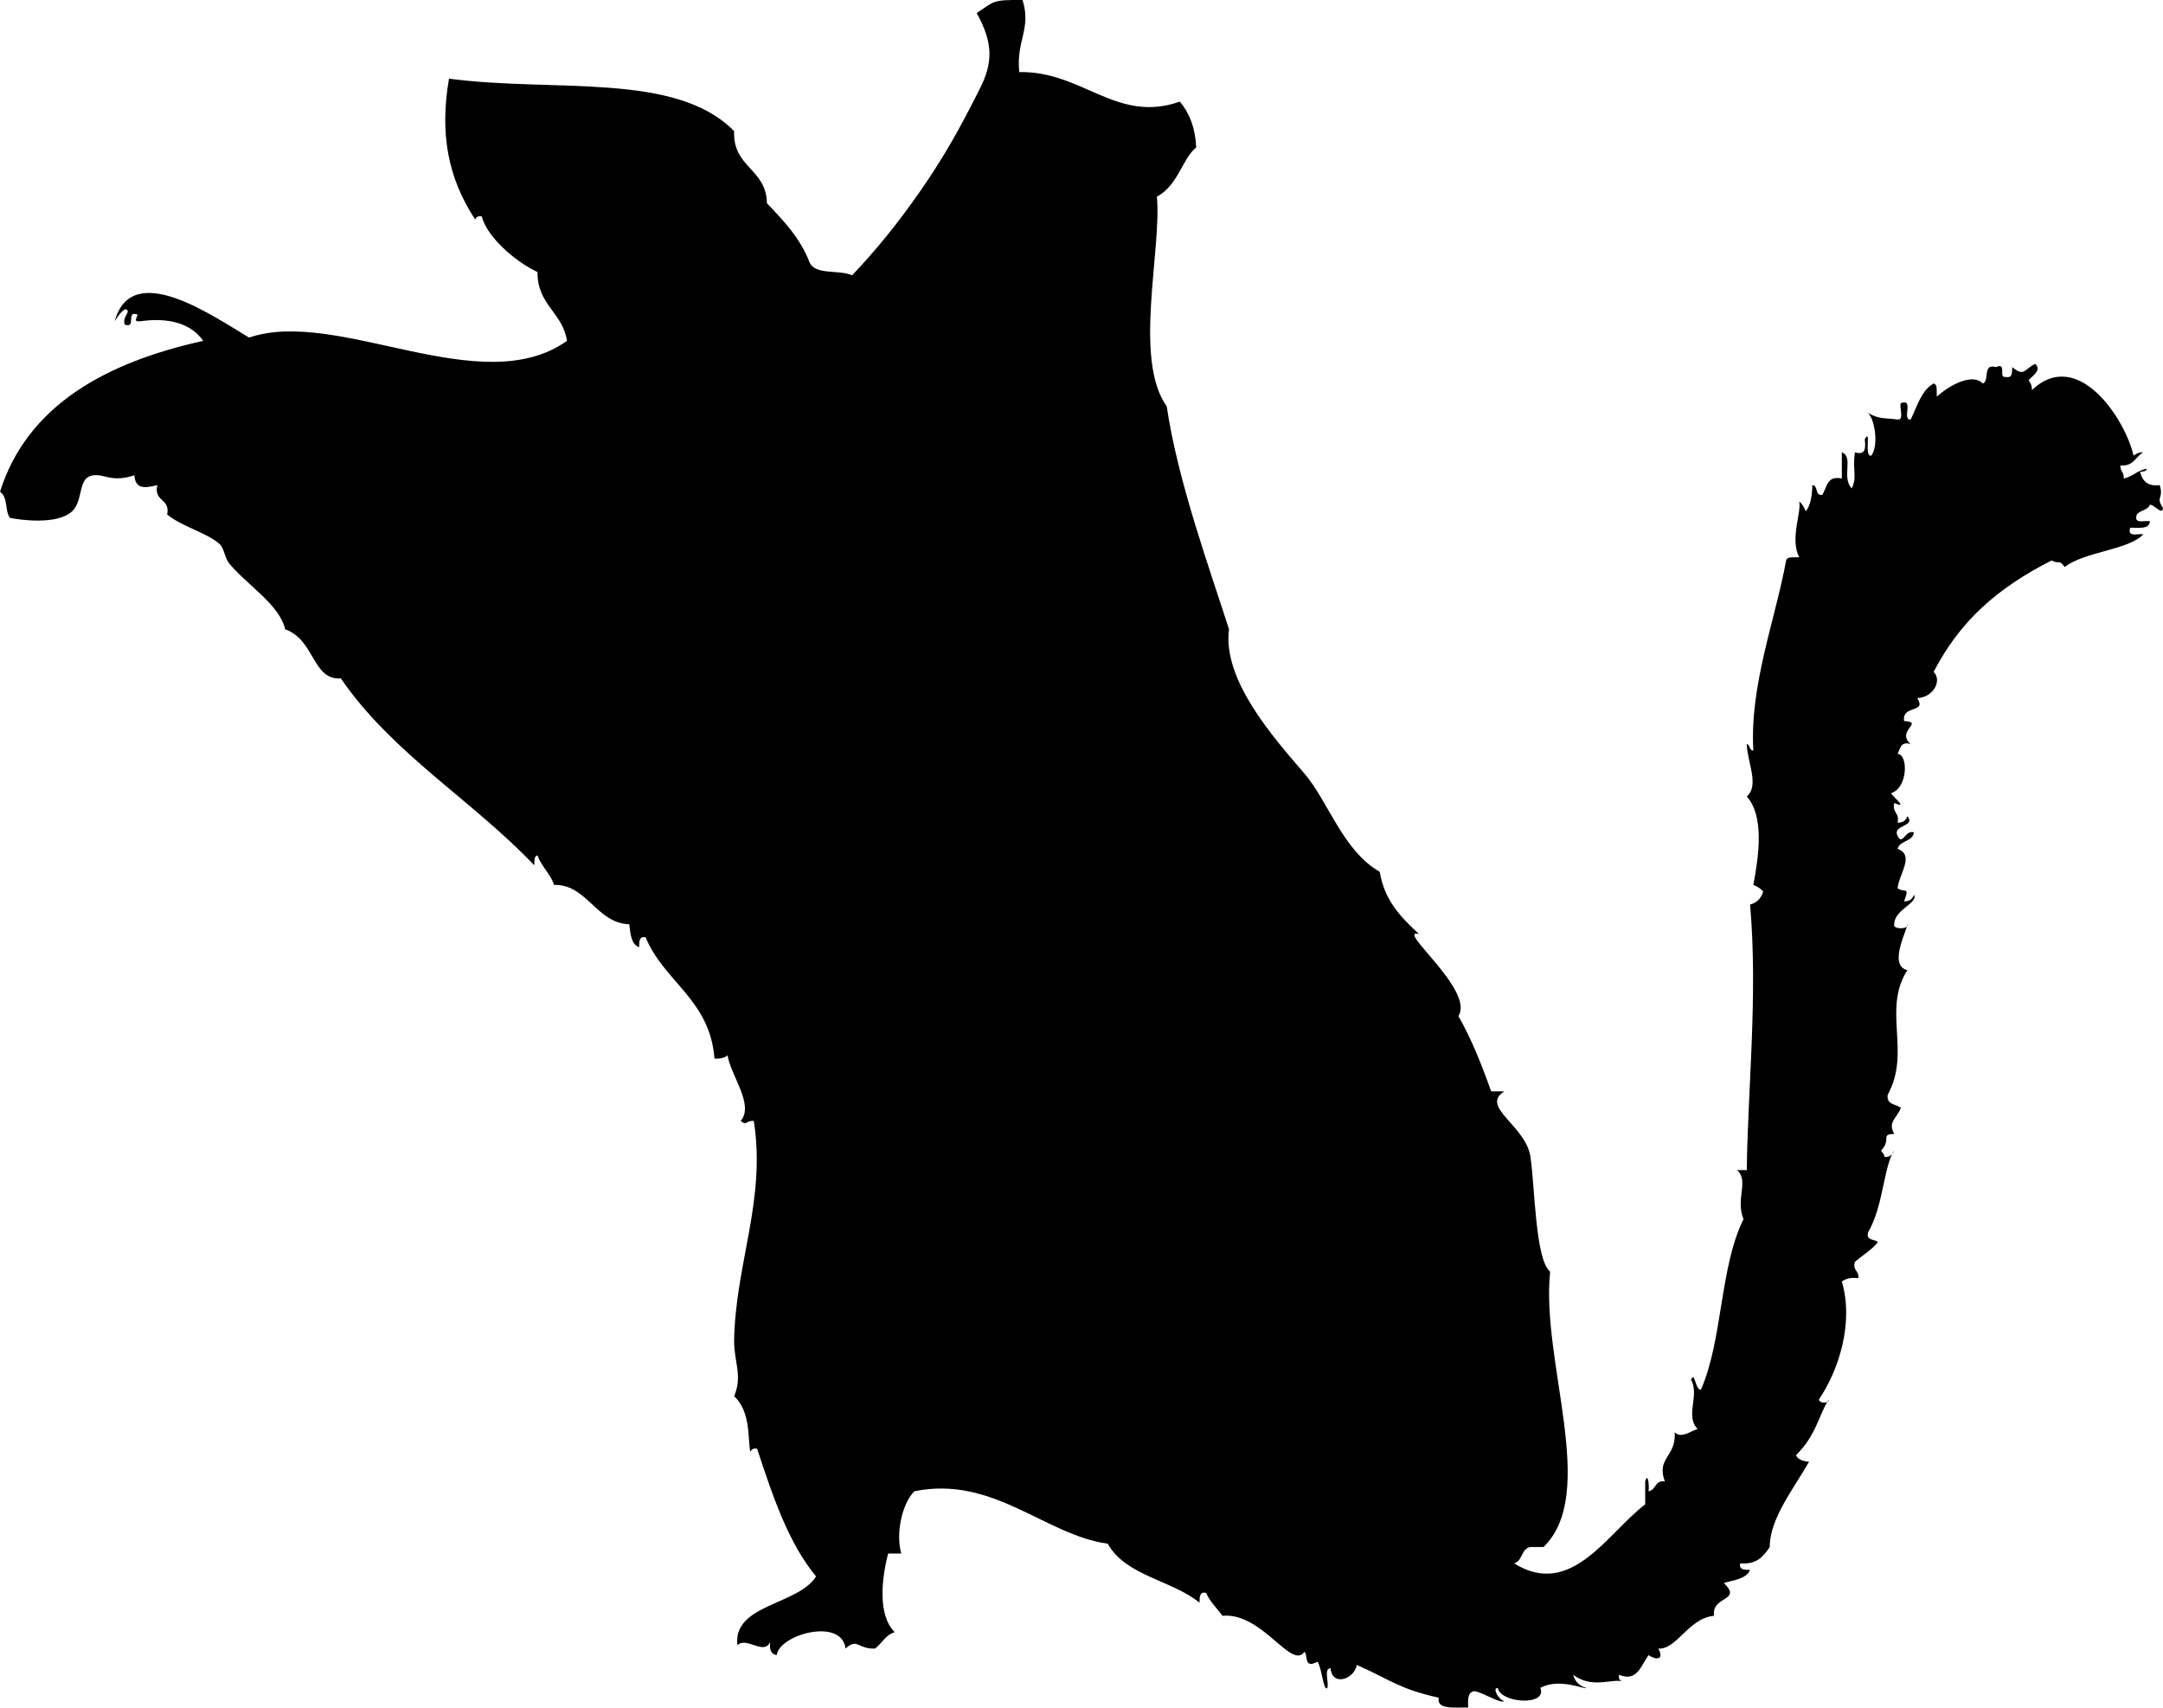 <svg xmlns="http://www.w3.org/2000/svg" version="1.2" width="660" height="521.015" viewBox="0 0 660 521.015" overflow="inherit"><path d="M459 333.008c-7.525 4.739 6.614 10.385 8 20 1.38 9.574 1.47 31.306 6 35-2.903 27.352 14.833 67.554-2 84h-4c-2.886.447-2.364 4.303-5 5 17.422 10.869 28.448-9.22 40-18v-7c.84-3.177 1.319 1.774 1 3 2.358-.309 1.86-3.473 5-3-2.714-7.271 3.528-7.438 3-15 1.989 2.005 4.761-.314 7-1-3.927-3.955.673-10.315-2-15 1.171-2.976 1.243 3.28 3 3 6.658-15.009 5.759-37.575 13-52-2.548-6.236 1.801-11.743-2-15h3c.246-24.009 3.445-53.499 1-81 2.076-.591 3.409-1.924 4-4-.733-.934-1.818-1.515-3-2 1.694-9.059 3.376-20.895-2-27 3.948-3.388.089-10.625 0-16 1.086.247.678 1.988 2 2-1.189-19.794 6.774-40.217 10-58 .31-1.357 2.504-.83 4-1-2.919-5.448.737-13.733 0-17 .934.733 1.515 1.818 2 3 1.484-1.849 1.916-4.751 2-8 1.889.111.694 3.306 3 3 1.499-2.168 1.315-6.018 6-5v-8c3.727 1.42-.189 7.529 3 11 1.771-3.363.18-5.629 1-11 3.338 1.004 3.279-1.388 3-4 2.155-3.666-.375 5.593 2 5 2.291-3.009 1.079-11.041-1-13 3.618 2.061 5.382 1.432 9 2 2.169.168.453-3.547 1-5 4.209-1.542.159 5.174 3 5 2.007-3.993 3.174-8.826 7-11 1.357.31.829 2.504 1 4 4.18-3.771 10.979-7.187 14-4 2.215-.785-.19-6.19 4-5 3.555-1.555.604 3.396 3 3 2.134.467 1.904-1.429 2-3 3.673 3.052 3.535.716 7-1 2.084 1.992-.737 3.502-2 5 .529.804 1.043 1.624 1 3 14.199-13.355 28.635 9.286 31 20 .805-.529 1.623-1.043 3-1-2.397 1.27-2.949 4.384-7 4-.127 1.793 1.225 2.109 1 4 2.753-.581 4.177-2.49 7-3-.027.973-1.225.776-2 1 .709 2.624 2.171 4.496 6 4 1.325 4.298-1.399 3.356 1 7-.279 2.363-2.671-1.146-4-1-.629 1.704-3.021 1.646-4 3-1.008 3.008 2.228 1.772 4 2-.111 2.555-3.349 1.985-6 2-1.008 3.008 2.228 1.772 4 2-4.414 4.83-17.841 5.229-24 10-1.762-2.509-1.652-.702-4-2-16.718 8.5-27.94 18.508-36 34 2.602 2.458.149 7.74-5 8 3.046 4.717-4.733 1.9-4 7 6.304.314-2.627 2.989 2 7-3.206-.873-3.128 1.539-4 3 3.299.129 3.206 10.47-2 12 .871 1.433 5.38 4.857 1 3-.726 3.059 1.726 2.941 1 6 1.71.044 2.59-.743 3-2 2.736 3.27-4.68 2.621-3 6 1.5 3.305 2.445-2.078 5-1-.447 2.886-4.303 2.364-5 5 5.289 1.903.541 7.439 0 12 2.29 1.578 3.73-.759 2 4 1.71.044 2.59-.743 3-2 1.46 2.506-6.093 4.54-6 9-.716 1.622 4.716 1.621 4 0 .204 1.21-6.072 12.554 0 14-7.722 11.992 1.184 24.99-6 38-.468 3.135 2.515 2.819 4 4-1.056 3.144-4.174 4.22-2 8-4.37-.002-.759 1.725-4 5 .189.81 1.003.997 1 2 1.71.044 2.59-.743 3-2-3.202 4.576-3.354 17.22-8 25-.688 2.688 2.067 1.933 3 3-1.922 2.412-4.696 3.971-7 6-.826 2.826 1.409 2.591 1 5-2.319-.319-3.839.16-5 1 3.777 12.791-1.127 27.406-7 36 .227 1.273 2.984 1.311 3 0-3.165 4.961-3.766 10.892-10 17 .658 1.342 2.138 1.862 4 2-4.326 7.681-12.049 17.275-12 26-1.847 2.82-3.928 5.405-9 5-.468 2.134 1.429 1.904 3 2-1.179 2.821-4.958 3.042-8 4 5.805 5.662-3.806 3.784-3 10-7.772.699-11.408 10.403-17 10 1.911 3.462-.631 3.587-3 2-2.396 3.444-3.535 8.23-9 6-.163 1.162.221 1.779 1 2-3.283-.856-9.21 2.325-15-2 .591 2.076 1.924 3.409 4 4-.243.647-8.173-3.219-14 0 2.251 5.612-12.111 4.727-13 0-1.902.097.62 3.903 2 4-1.022.956-6.166-2.451-9-3-2.187.147-2.147 2.52-2 5-3.716-.159-9.768.837-9-3-12.396-2.809-14.337-5.289-25-10-.811 4.481-7.587 6.589-8 1-2.209.125-.425 4.242-1 6-1.115 1.371-1.703-6.24-3-8-4.376 2.388-2.779-2.232-4-3-3.986 5.658-12.866-12.134-25-11-1.678-2.323-3.774-4.226-5-7-2.134-.468-1.904 1.429-2 3-8.434-6.899-22.521-8.145-28-18-19.054-2.582-34.905-20.908-59-16-3.748 3.722-5.769 12.91-4 19h-4c-1.982 7.525-3.28 18.775 2 24-2.82.847-3.901 3.433-6 5-5.368.211-5.307-3.379-9 0-1.165-9.616-20.285-4.267-21 2-1.759-.241-2.279-1.721-2-4-1.948 4.228-7.222-1.806-10 1-1.499-12.505 18.456-12.206 24-21-8.321-10.156-12.918-23.543-18-39-1.163-.162-1.779.221-2 1-.961-3.106.366-12.053-5-17 2.675-6.176-.103-10.663 0-17 .377-23.342 9.813-42.857 6-67-2.729-.091-2.013 1.666-4 0 4.208-4.942-3.028-13.772-4-20-.89.776-2.258 1.075-4 1-1.349-17.984-15.339-23.327-21-37-2.134-.468-1.905 1.429-2 3-2.422-.911-2.648-4.019-3-7-9.992-.265-12.968-12.344-23-12-.665-2.918-3.771-5.508-5-9-1.172.162-.843 1.823-1 3-18.837-19.829-43.267-34.067-59-57-8.786.545-7.833-11.724-17-15-1.689-7.495-11.677-13.573-17-20-1.554-1.875-1.508-4.676-3-6-3.986-3.538-11.255-5.192-16-9 1.018-5.018-4.18-3.82-3-9-4.131 1.113-6.741 1.068-7-3-5.857 1.995-8.658.208-11 0-6.913-.614-4.06 7.298-8 11-4.55 4.274-16.066 2.625-19 2-1.631-2.444-.42-5.983-3-8 8.325-26.236 32.177-39.413 62-46-4.563-6.581-13.086-6.841-19-6-2.513.357-1.253-.98-1-2-3.804-1.47-.196 4.47-4 3-.423-2.09.686-2.648 1-4-.677-2.188-3.323 1.895-4 3 5.183-19.012 29.897-1.594 41 5 27.082-9.258 70.745 19.638 97 1-1.306-8.694-9.081-10.919-9-21-7.296-3.462-15.545-10.997-17-17-1.163-.163-1.779.221-2 1-8.364-12.746-10.891-26.28-8-43 32.234 4.272 69.13-2.19 87 16-.489 11.155 9.87 11.464 10 22 5.042 5.291 10.111 10.556 13 18 1.619 4.047 9.142 2.192 13 4 7.204-7.617 13.775-15.563 21-26 7.312-10.562 11.961-18.979 18-31 3.615-7.197 4.469-13.346-1-23 5.52-3.693 4.714-4.073 14-4 2.771 8.876-2.009 12.345-1 22 19.233-.422 29.688 15.826 49 9 2.884 3.45 4.718 7.949 5 14-4.246 3.297-5.451 11.525-12 15 1.479 16.531-7.246 49.628 3 64 3.392 22.947 13.079 49.449 19 68-2.024 15.425 13.428 32.892 23 44 7.211 8.368 11.744 23.575 23 30 1.441 8.892 6.631 14.036 12 19-7.518-1.952 17.086 17.125 12 25 4 7 7.108 14.892 10 23h4z" fill-rule="evenodd"/></svg>
